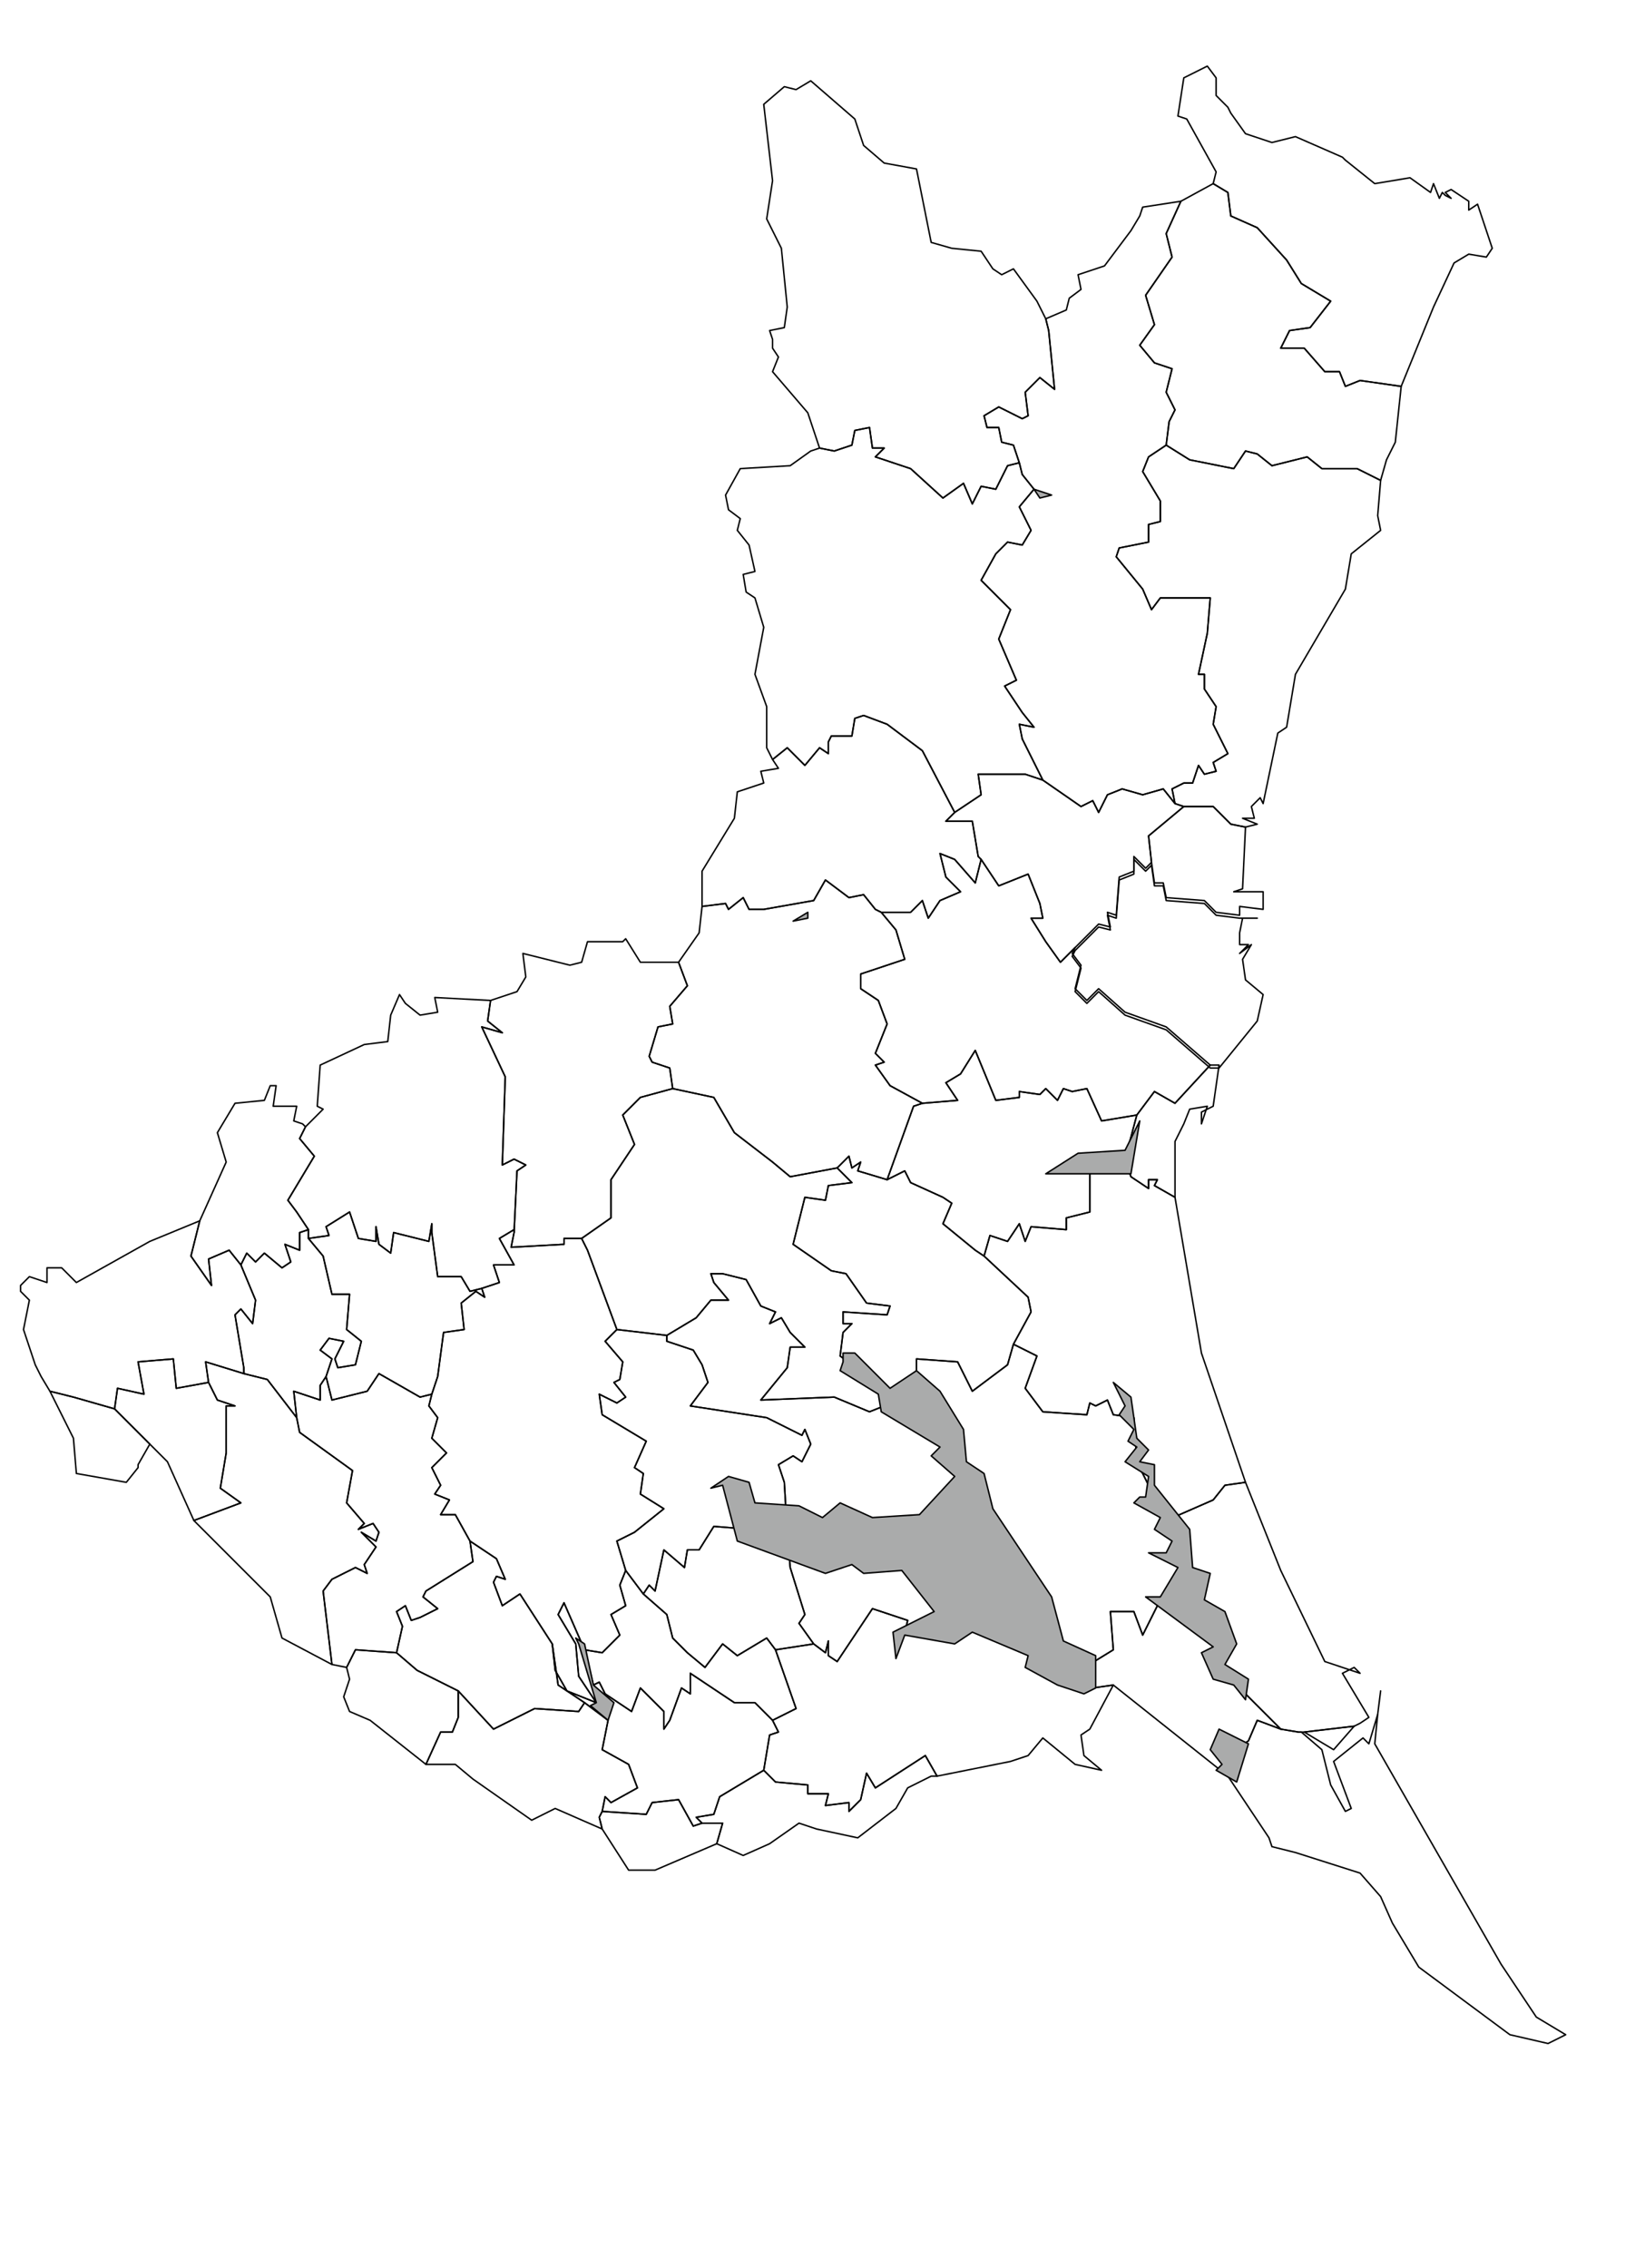 <svg xmlns="http://www.w3.org/2000/svg" xmlns:xlink="http://www.w3.org/1999/xlink" id="茨城県地域区分図" x="0" y="0" version="1.1" viewBox="0 0 560 772" xml:space="preserve" style="enable-background:new 0 0 560 772"><style type="text/css">.st0,.st1{fill:none;stroke:#000;stroke-width:.5;stroke-linejoin:round}.st1{fill:#aaabab}</style><desc>Author: Lincun</desc><g><path id="Mito" d="M314,375.5l12-1l-4-6l5-3l5-8l7,17l8-1v-2l7,1l2-2l4,4l2-4l3,1l5-1l5,11l12-2l6-8l7,4l12-13l-15-13 l-14-5l-9-8l-4,4l-4-4l2-8l-3-4l1-2l-5,5l-5-7l-5-8h4l-1-5l-4-10l-10,4l-6-9l-2,8l-7-8l-5-2l2,8l5,5l-7,3l-4,6l-2-6l-4,4h-10l5,6 l3,10l-15,5v5l6,4l3,8l-4,10l3,3l-3,1l5,7L314,375.5z" class="st0"/><path id="Hitachi" d="M403,266.5l-4,2l1,5l3,1h10l6,6l5,1l4-1l-5-2h4l-1-4l3-3l1,2l5-24l3-2l3-18l17-29l2-12l10-8l-1-5 l1-12l-8-4h-12l-5-4l-12,3l-5-4l-4-1l-4,6l-15-3l-8-5l-6,4l-2,5l6,10v7l-4,1v6l-10,2l-1,3l9,11l3,7l3-4h17l-1,12l-3,14h2v5l4,6 l-1,6l5,10l-5,3l1,3l-4,1l-2-3l-2,6H403z" class="st0"/><path id="Tsuchiura" d="M216,521.5l-6,3l3,10l6,8l2-3l2,2l3-14l7,6l1-6h4l5-8l25,2l-1-17l-2-6l5-3l3,2l3-6l-2-5l-1,2 l-12-6l-26-4l6-8l-2-6l-3-5l-9-3v-2l-17-2l-4,4l6,7l-1,6l-2,1l4,5l-3,2l-6-3l1,7l15,9l-4,9l3,2l-1,7l8,5L216,521.5z" class="st0"/><path id="Koga" d="M17,473.5l8,2l14,4l1-7l9,2l-2-11l12-1l1,10l11-2l-1-7l13,4v-2l-3-18l2-2l4,5l1-8l-5-12l-4-5l-7,3 l1,9l-7-10l3-12l-17,7l-25,14l-5-5h-5v5l-6-2l-2,2l-1,1v2l3,3l-2,10l4,12l2,4L17,473.5z" class="st0"/><path id="Ishioka" d="M237,448.5l5-6h6l-5-6l-1-3h4l8,2l5,9l5,2l-2,4l4-2l3,5l5,5h-5l-1,7l-9,11l25-1l12,5l10-4l-20-15 l1-8l3-3h-3v-4l15,1l1-3l-8-1l-7-10l-5-1l-13-9l4-16l7,1l1-5l8-1l-5-5l-16,3l-6-5l-13-10l-7-12l-14-3l-11,3l-6,6l4,10l-8,12v13 l-10,7l2,4l10,27l17,2L237,448.5z" class="st0"/><path id="Yuuki" d="M83,428.5l1-2l3,3l3-3l6,5l3-2l-2-6l5,2v-6l3-1l-4-6l-3-4l9-15l-5-6l2-4l-1-1l-3-1l1-5h-8l1-7h-2 l-2,5l-10,1l-6,10l3,10l-9,20l-3,12l7,10l-1-9l7-3l4,5L83,428.5z" class="st0"/><path id="Ryuugasaki" d="M205,616.5l15,1l2-4l9-1l5,9l3-1l-2-2l6-1l2-6l15-9l2-12l3-1l-2-4l-6-6h-7l-15-10v7l-3-2 l-4,11l-2,3v-6l-8-8l-3,8l-9-6l-2-4l-2,1l-3-12l-7-16l-2,4l6,10l1,11l6,9l-10-4l-4-7l-1-9l2,14l9,6l8,6l-2,10l9,5l3,8l-9,5l-2-2 L205,616.5z" class="st0"/><path id="Shimotsuma" d="M164,438.5l-4,1l-3-5h-8l-2-15v-3l-1,6l-12-3l-1,7l-4-3l-1-6v5l-6-1l-3-9l-8,5l1,3l-7,1l5,6 l3,13h6l-1,12l5,4l-2,8l-6,1l-1-3l3-6l-5-1l-3,4l4,3l-2,6l2,8l12-3l4-6l14,8l4-1l2-6l2-15l7-1l-1-9l5-4l3,2L164,438.5z" class="st0"/><path id="Joso" d="M143,550.5l6-3l-5-4l1-2l16-10l-1-7l-5-9h-5l3-5l-5-2l2-3l-3-6l5-5l-5-5l2-7l-3-4l1-4l-4,1l-14-8 l-4,6l-12,3l-2-8l-2,3v5l-9-3l1,9l1,5l18,13l-2,11l6,7l-2,2l5-2l2,3l-1,3l-5-3l5,5l-4,6l1,3l-4-2l-8,4l-3,4l3,25l5,1l3-6l14,1l2-9 l-2-5l3-2l2,5L143,550.5z" class="st0"/><path id="Hitachiota" d="M334,197.5l10,10l-4,10l6,14l-4,2l6,9l4,5l-5-1l1,5l7,14l13,9l4-2l2,4l3-6l5-2l7,2l7-2l4,5 l-1-5l4-2h3l2-6l2,3l4-1l-1-3l5-3l-5-10l1-6l-4-6v-5h-2l3-14l1-12h-17l-3,4l-3-7l-9-11l1-3l10-2v-6l4-1v-7l-6-10l2-5l6-4l1-8l2-4 l-3-6l2-8l-6-2l-5-6l5-7l-3-10l9-13l-2-8l5-11l-13,2l-1,3l-3,5l-9,12l-9,3l1,5l-4,3l-1,4l-7,3l1,4l2,20l-5-4l-5,5l1,8l-2,1l-8-4 l-5,3l1,4h4l1,5l4,1l2,6l1,4l4,5l-5,6l4,8l-3,5l-5-1l-4,4L334,197.5z" class="st0"/><path id="Takahagi" d="M397,151.5l8,5l15,3l4-6l4,1l5,4l12-3l5,4h12l8,4l2-7l3-6l2-19l-14-2l-5,2l-2-5h-5l-7-8h-8l3-6 l7-1l7-9l-10-6l-5-8l-10-11l-9-4l-1-8l-5-3l-11,6l-5,11l2,8l-9,13l3,10l-5,7l5,6l6,2l-2,8l3,6l-2,4L397,151.5z" class="st0"/><path id="Kitaibaraki" d="M446,111.5l-7,1l-3,6h8l7,8h5l2,5l5-2l14,2l11-27l7-15l5-3l6,1l2-3l-5-15l-3,2v-3l-6-4l-2,1 l2,2l-2-1l-1-1l-1,2l-2-5l-1,3l-7-5l-12,2l-10-8l-1-1l-16-7l-8,2l-9-3l-5-7l-1-2l-4-4v-6l-3-4l-8,4l-2,13l3,1l10,18l-1,4l5,3l1,8 l9,4l10,11l5,8l10,6L446,111.5z" class="st0"/><path id="Kasama" d="M314,375.5l-11-6l-5-7l3-1l-3-3l4-10l-3-8l-6-4v-5l15-5l-3-10l-5-6l-2-1l-4-5l-5,1l-8-6l-4,7 l-17,3h-5l-2-4l-5,4l-1-2l-8,1l-1,9l-7,10l3,8l-6,7l1,6l-5,1l-3,10l1,2l6,2l1,7l14,3l7,12l13,10l6,5l16-3l4-4l1,4l3-2l-1,3l10,3 l9-25L314,375.5z" class="st0"/><path id="Toride" d="M204,618.5l1-2l1-5l2,2l9-5l-3-8l-9-5l2-10l-8-6l-2,3l-15-1l-14,7l-12-13v9l-2,5h-4l-5,11h10l6,5 l20,14l8-4l16,7L204,618.5z" class="st0"/><path id="Ushiku" d="M264,561.5l-3-4l-10,6l-5-4l-6,8l-6-5l-5-5l-2-8l-8-7l-6-8l-2,5l2,7l-5,3l3,7l-6,6l-6-1l3,12l2-1 l2,4l9,6l3-8l8,8v6l2-3l4-11l3,2v-7l15,10h7l6,6l8-4L264,561.5z" class="st0"/><path id="Tsukuba" d="M160,524.5l9,6l3,7l-3-1l-1,2l3,8l6-4l11,17l1,9l4,7l10,4l-6-9l-1-11l-6-10l2-4l7,16l6,1l6-6 l-3-7l5-3l-2-7l2-5l-3-10l6-3l10-8l-8-5l1-7l-3-2l4-9l-15-9l-1-7l6,3l3-2l-4-5l2-1l1-6l-6-7l4-4l-10-27l-2-4h-6v2l-18,1l1-5v-1 l-5,3l5,9h-7l2,6l-6,2l1,3l-3-2l-5,4l1,9l-7,1l-2,15l-2,6l-1,4l3,4l-2,7l5,5l-5,5l3,6l-2,3l5,2l-3,5h5L160,524.5z" class="st0"/><path id="Hitachinaka" d="M365,325.5l3,4l-2,8l4,4l4-4l9,8l14,5l15,13h3l13-16l2-9l-6-5l-1-7l3-5l-4,3l3-3h-3v-4l1-5h5 h-6l-8-1l-4-4l-13-1l-1-5h-3l-1-7l-2,2l-4-4v5l-5,2l-1,13l-3-1l1,5l-4-1l-8,8L365,325.5z" class="st0"/><path id="Kashima" d="M461,587.5l2-1l3-2l-9-15l4-2l2,2l-12-4l-15-31l-12-30l-7,1l-4,5l-16,7l12,30l7,11v10l20,20l6,1 h1h1L461,587.5z M469,583.5l1-8L469,583.5z" class="st0"/><path id="Itako" d="M436,588.5l-20-20v-10l-7-11l-15-1l-5,10l-3-8h-8l1,13l-13,8l6,5l7-1l39,31l1-8l6-4l3-7L436,588.5z" class="st0"/><path id="Moriya" d="M156,575.5l-14-7l-7-6l-14-1l-3,6l1,4l-2,6l2,5l7,3l19,15l5-11h4l2-5V575.5z" class="st0"/><path id="Hitachiomiya" d="M282,252.5l1-2h7l1-6l3-1l8,3l12,9l11,21l9-6l-1-7h16l6,2l-7-14l-1-5l5,1l-4-5l-6-9l4-2 l-6-14l4-10l-10-10l5-9l4-4l5,1l3-5l-4-8l5-6l-4-5l-1-4l-4,1l-4,8l-5-1l-3,6l-3-7l-7,5l-11-10l-12-4l3-3h-4l-1-7l-5,1l-1,5l-6,2 l-5-1l-3,1l-7,5l-17,1l-5,9l1,5l4,3l-1,4l4,5l2,9l-4,1l1,6l3,2l3,10l-3,16l4,11v14l2,4l5-4l6,6l5-6l3,2V252.5z" class="st0"/><path id="Naka" d="M403,274.5l-3-1l-4-5l-7,2l-7-2l-5,2l-3,6l-2-4l-4,2l-13-9l-6-2h-16l1,7l-9,6l-3,3h9l2,12l1,1l6,9 l10-4l4,10l1,5h-4l5,8l5,7l5-5l8-8l4,1l-1-5l3,1l1-13l5-2v-5l4,4l2-2l-1-9L403,274.5z" class="st0"/><path id="Chikusei" d="M105,421.5l7-1l-1-3l8-5l3,9l6,1v-5l1,6l4,3l1-7l12,3l1-6v3l2,15h8l3,5l4-1l6-2l-2-6h7l-5-9l5-3 v1l1-21l3-2l-4-2l-4,2l1-30l-8-17l7,2l-5-4l1-7l-19-1l1,5l-6,1l-5-4l-2-3l-3,7l-1,9l-8,1l-15,7l-1,14l2,1l-6,6l-2,4l5,6l-9,15l3,4 l4,6V421.5z" class="st0"/><path id="Bando" d="M101,482.5l-10-13l-8-2l-13-4l1,7l3,6l6,2h-3v16l-2,12l7,5l-16,6l26,26l4,14l17,9l-3-25l3-4l8-4 l4,2l-1-3l4-6l-5-5l5,3l1-3l-2-3l-5,2l2-2l-6-7l2-11l-18-13L101,482.5z" class="st0"/><path id="Inashiki" d="M263,585.5l2,4l-3,1l-2,12l4,4l11,1v3h7l-1,4l8-1v3l4-4l2-9l3,5l17-11l4,7l25-5l6-2l5-6l11,9 l9,2l-6-5l-1-7l3-2l8-15l-7,1l-6-5l-23-17l-35,3l1-4l-12-4l-10,15l-2,3l-3-2v-5l-1,4l-4-3l-13,2l7,20L263,585.5z" class="st0"/><path id="Kasumigaura" d="M268,521.5l47,5l21-3l-6-22l-13-21l-5-2l-6-2l-10,4l-12-5l-25,1l9-11l1-7h5l-5-5l-3-5l-4,2 l2-4l-5-2l-5-9l-8-2h-4l1,3l5,6h-6l-5,6l-10,6v2l9,3l3,5l2,6l-6,8l26,4l12,6l1-2l2,5l-3,6l-3-2l-5,3l2,6L268,521.5z" class="st0"/><path id="Sakuragawa" d="M175,419.5l-1,5l18-1v-2h6l10-7v-13l8-12l-4-10l6-6l11-3l-1-7l-6-2l-1-2l3-10l5-1l-1-6l6-7 l-3-8h-13l-5-8l-1,1h-12l-2,7l-4,1l-16-4l1,8l-3,5l-9,3l-1,7l5,4l-7-2l8,17l-1,30l4-2l4,2l-3,2L175,419.5z" class="st0"/><path id="Kamisu" d="M443,589.5h-1l-6-1l-8-3l-3,7l-6,4l-1,8l14,21l1,3l8,2l22,7l7,8l4,9l9,15l31,23l13,3l6-3l-10-6 l-12-18l-43-75l1-10l-3,10l-2-2l-10,8l6,16l-2,1l-5-9l-3-12L443,589.5z M461,587.5l-17,2l10,6L461,587.5z" class="st0"/><path id="Namegata" d="M409,547.5l-12-30l-10-20l-1-15l-7-1l-2-5l-4,2l-2-1l-1,4l-15-1l-6-8l4-11l-8-4l-2,7l-12,9 l-5-10l-14-1v16l5,2l13,21l6,22l7,29l23,17l13-8l-1-13h8l3,8l5-10L409,547.5z" class="st0"/><path id="Hokota" d="M409,460.5l-9-53l-7-4l1-2h-3v3l-6-4l-2-6l-12,2v16l-8,2v4l-12-1l-2,5l-2-6l-4,6l-6-2l-2,7l15,14 l1,5l-6,11l8,4l-4,11l6,8l15,1l1-4l2,1l4-2l2,5l7,1l1,15l10,20l16-7l4-5l7-1L409,460.5z" class="st0"/><path id="Tsukubamirai" d="M156,575.5l12,13l14-7l15,1l2-3l-9-6l-2-14l-11-17l-6,4l-3-8l1-2l3,1l-3-7l-9-6l1,7l-16,10 l-1,2l5,4l-6,3l-3,1l-2-5l-3,2l2,5l-2,9l7,6L156,575.5z" class="st0"/><path id="Omitama" d="M302,447.5l-15-1v4h3l-3,3l-1,8l20,15l6,2v-16l14,1l5,10l12-9l2-7l6-11l-1-5l-15-14l-3-2l-11-9 l3-7l-3-2l-11-5l-2-4l-6,3l-10-3l1-3l-3,2l-1-4l-4,4l5,5l-8,1l-1,5l-7-1l-4,16l13,9l5,1l7,10l8,1L302,447.5z" class="st0"/><path id="Ibaraki" d="M332,425.5l3,2l2-7l6,2l4-6l2,6l2-5l12,1v-4l8-2v-16l12-2l4-15l-12,2l-5-11l-5,1l-3-1l-2,4l-4-4 l-2,2l-7-1v2l-8,1l-7-17l-5,8l-5,3l4,6l-12,1l-3,1l-9,25l6-3l2,4l11,5l3,2l-3,7L332,425.5z" class="st0"/><path id="Oarai" d="M385,400.5l6,4v-3h3l-1,2l7,4v-19l3-6l2-5l6-1l-2,6v-4l4-2l2-14h-3l-12,13l-7-4l-6,8l-4,15 L385,400.5z" class="st0"/><path id="Shirosato" d="M247,307.5l1,2l5-4l2,4h5l17-3l4-7l8,6l5-1l4,5l2,1h10l4-4l2,6l4-6l7-3l-5-5l-2-8l5,2l7,8l2-8 l-1-1l-2-12h-9l3-3l-11-21l-12-9l-8-3l-3,1l-1,6h-7l-1,2v4l-3-2l-5,6l-6-6l-5,4l2,3l-6,1l1,4l-9,3l-1,9l-11,18v10v2L247,307.5z" class="st0"/><path id="Tokai" d="M424,281.5l-5-1l-6-6h-10l-12,10l1,9l1,7h3l1,5l13,1l4,4l8,1v-3l8,1v-6h-10l3-1L424,281.5z" class="st0"/><path id="Daigo" d="M284,153.5l6-2l1-5l5-1l1,7h4l-3,3l12,4l11,10l7-5l3,7l3-6l5,1l4-8l4-1l-2-6l-4-1l-1-5h-4l-1-4l5-3 l8,4l2-1l-1-8l5-5l5,4l-2-20l-1-4l-3-6l-8-11l-4,2l-3-2l-4-6l-10-1l-7-2l-5-25l-11-2l-7-6l-3-9l-15-13l-5,3l-4-1l-7,6l3,26l-2,13 l5,10l2,20l-1,7l-5,1l1,3v3l2,3l-2,5l12,14l4,12L284,153.5z" class="st0"/><path id="Miho" d="M287,562.5l10-15l12,4l-1,4l35-3l-7-29l-21,3l-47-5l1,12l5,16l-2,3l5,7l4,3l1-4v5l3,2L287,562.5z" class="st0"/><path id="Ami" d="M277,559.5l-5-7l2-3l-5-16l-1-12l-25-2l-5,8h-4l-1,6l-7-6l-3,14l-2-2l-2,3l8,7l2,8l5,5l6,5l6-8l5,4 l10-6l3,4L277,559.5z" class="st0"/><path id="Kawachi" d="M244,627.5l9,4l9-4l10-7l6,2l14,3l13-10l4-7l8-4h2l-4-7l-17,11l-3-5l-2,9l-4,4v-3l-8,1l1-4h-7v-3 l-11-1l-4-4l-15,9l-2,6l-6,1l2,2h7L244,627.5z" class="st0"/><path id="Yachiyo" d="M111,468.5l2-6l-4-3l3-4l5,1l-3,6l1,3l6-1l2-8l-5-4l1-12h-6l-3-13l-5-6v-3l-3,1v6l-5-2l2,6l-3,2 l-6-5l-3,3l-3-3l-1,2l-1,2l5,12l-1,8l-4-5l-2,2l3,18v2l8,2l10,13l-1-9l9,3v-5L111,468.5z" class="st0"/><path id="Goka" d="M51,491.5l-12-12l-14-4l-8-2l8,16l1,12l17,3l4-5v-1L51,491.5z" class="st0"/><path id="Sakai" d="M77,494.5v-16h3l-6-2l-3-6l-11,2l-1-10l-12,1l2,11l-9-2l-1,7l12,12l6,6l9,20l16-6l-7-5L77,494.5z" class="st0"/><path id="Tone" d="M244,627.5l2-7h-7l-3,1l-5-9l-9,1l-2,4l-15-1l-1,2l1,4l9,14h9L244,627.5z" class="st0"/><path id="湖" d="M287,463.5v-3h4l12,12l9-6l8,7l8,13l1,11l6,4l3,12l20,30l4,15l11,5v11l-4,2l-9-3l-11-6l1-4l-19-8 l-6,4l-17-3l-3,8l-1-9l14-7l-11-14l-13,1l-4-3l-9,3l-30-11l-5-19l-4,1l6-4l7,2l2,7l15,1l8,4l6-5l11,5l16-1l12-13l-8-7l3-3l-20-12 l-1-6l-13-8L287,463.5z M197,559.5l-1-2l3,2l3,14l7,6l-2,6l-6-5l2-1L197,559.5z M352,166.5l6,2l-4,1L352,166.5z M275,312.5l-5,1 l5-3V312.5z M388,509.5h2l1-7l-8-5l4-5l-3-2l2-4l-5-5l2-3l-4-8l6,5l2,14l4,4l-3,4l5,1v7l12,15l1,13l6,2l-2,9l7,4l4,11l-4,7l8,5 l-1,7l-4-5l-7-2l-4-9l4-2l-23-17h5l6-10l-10-5h6l2-4l-6-4l2-4l-9-5L388,509.5z M415,588.5l10,5l-4,13l-7-4l2-2l-4-5L415,588.5z M388,381.5l-3,18h-29l11-7l16-1L388,381.5z" class="st1"/></g></svg>